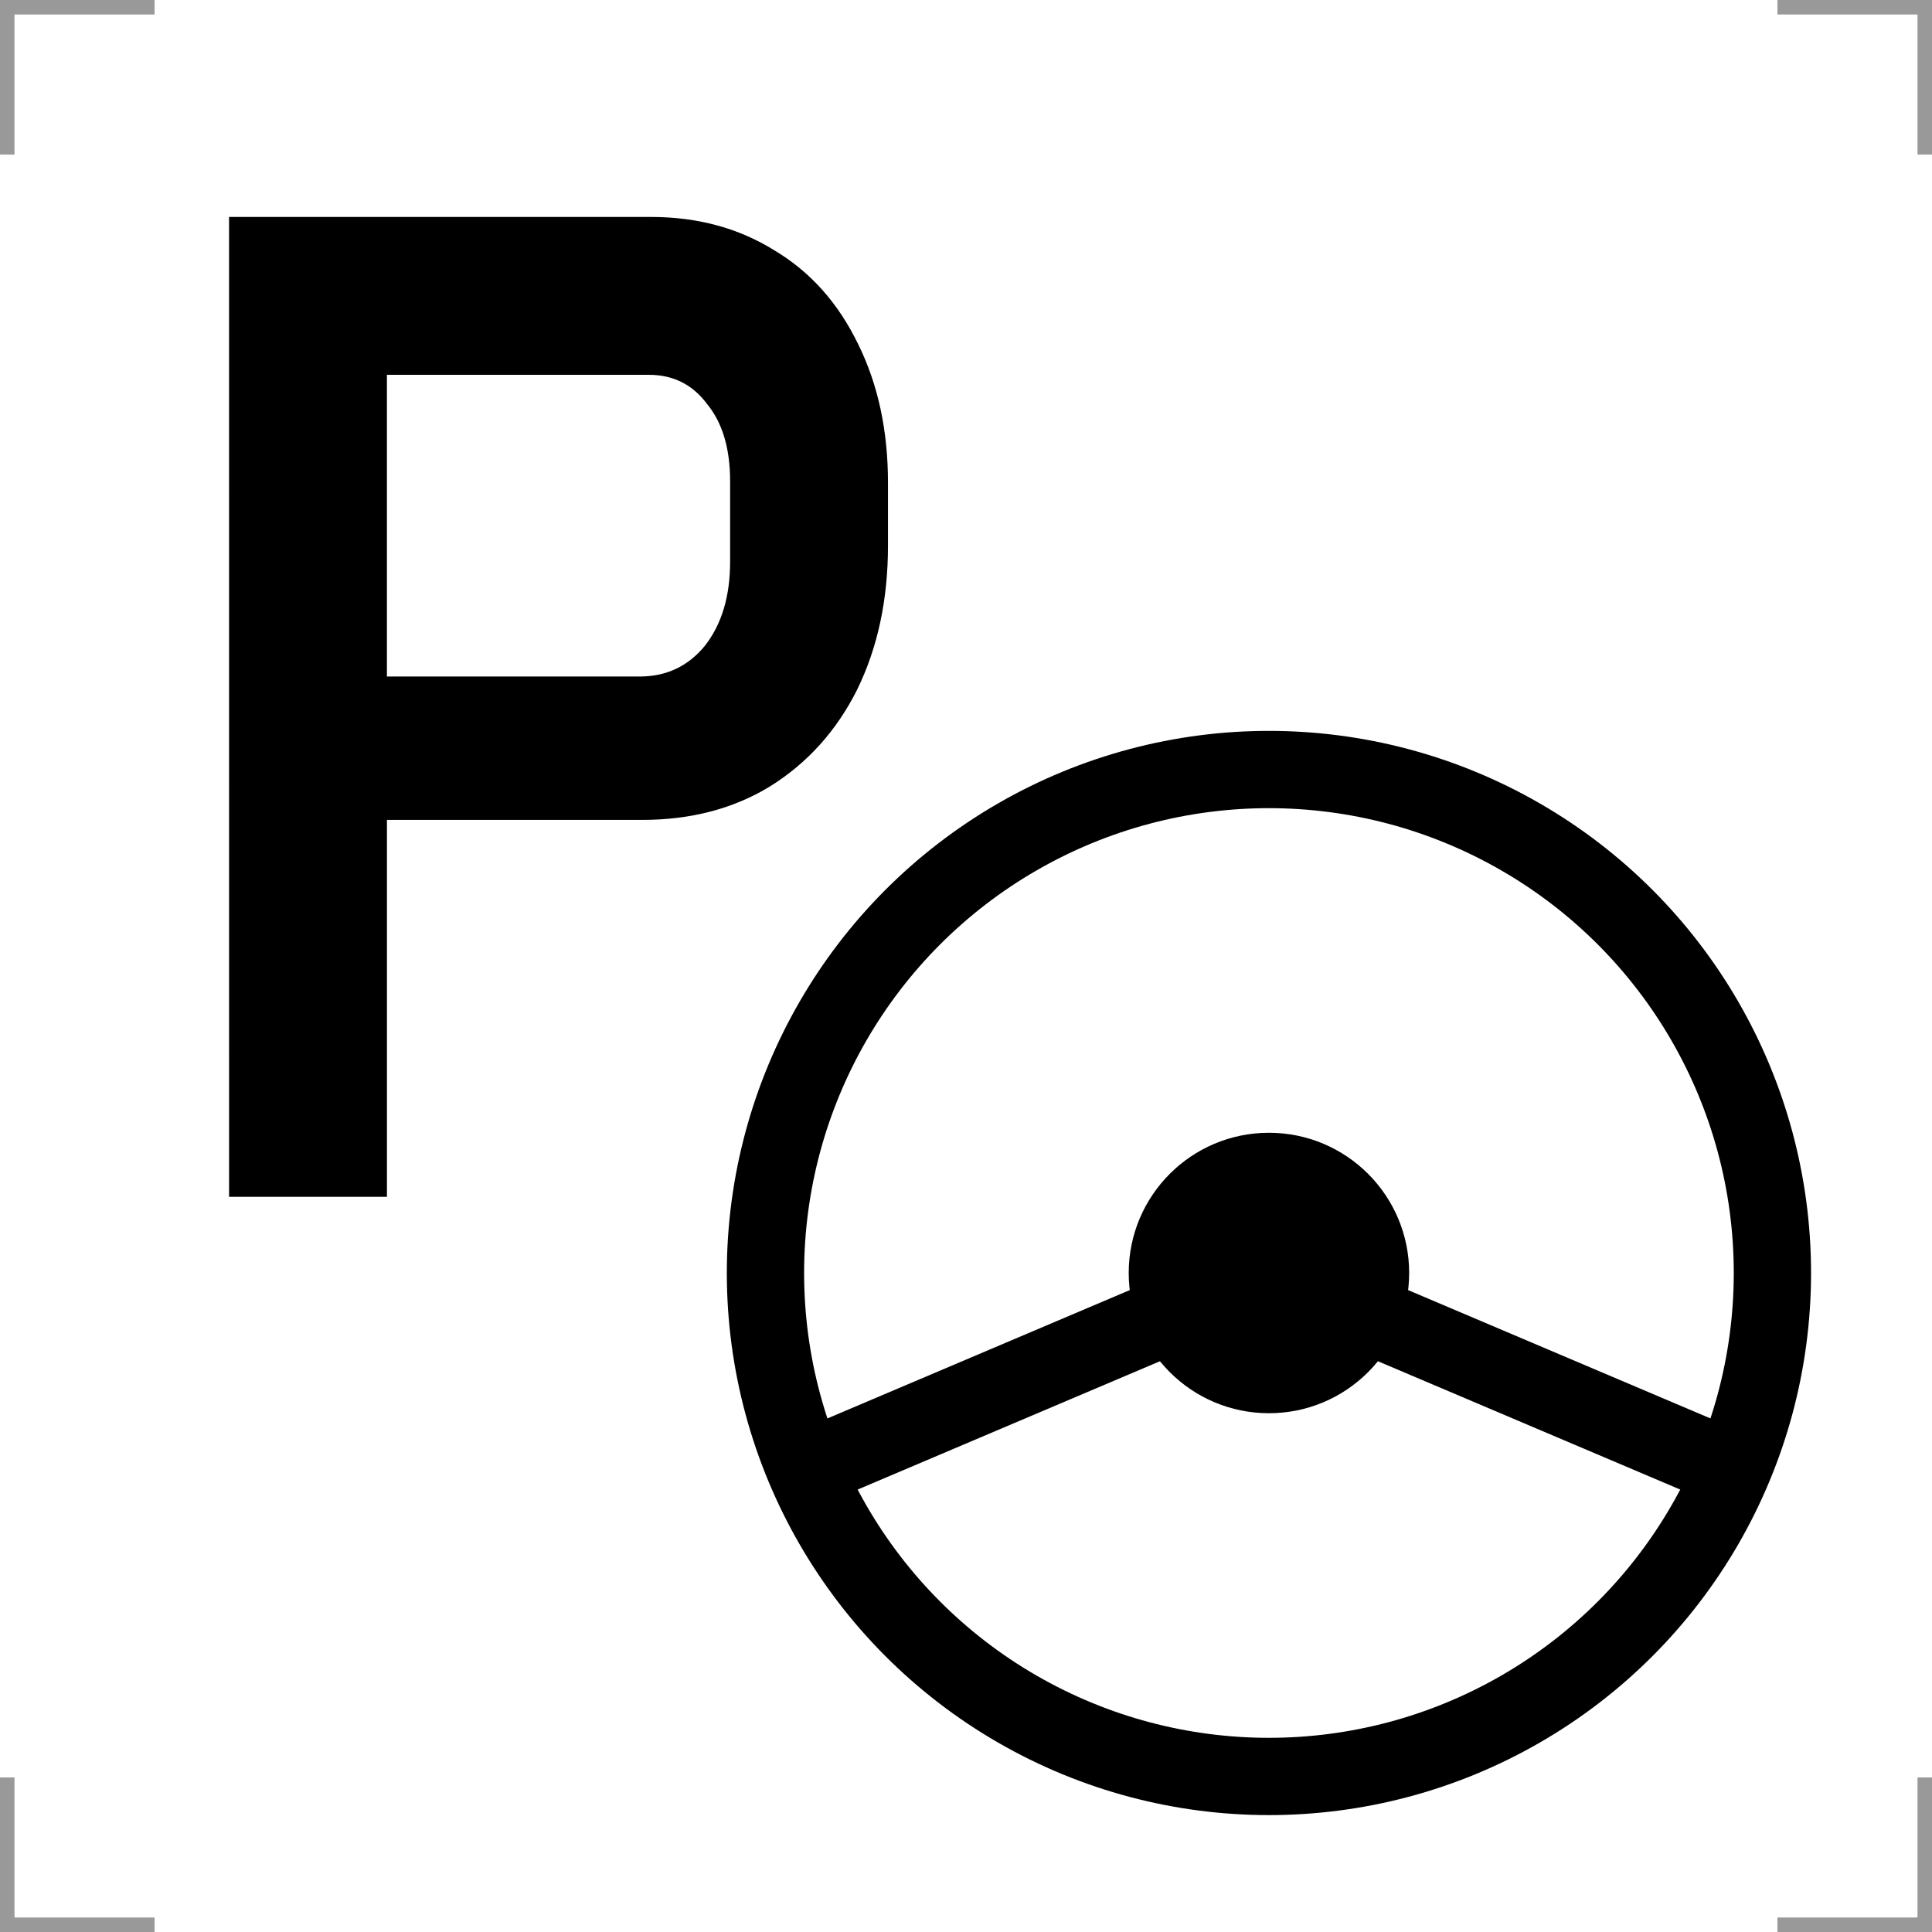 <?xml version="1.0" encoding="UTF-8"?>
<svg width="200" height="200" version="1.1" xmlns="http://www.w3.org/2000/svg">
 <g fill="none">
  <g stroke="#999" stroke-width="3">
   <path d="m0 16v-16h16"/>
   <path d="m200 16v-16h-16"/>
   <path d="m0 184v16h16"/>
   <path d="m200 184v16h-16"/>
  </g>
  <g stroke="#000" stroke-width="8">
   <circle cx="131.36" cy="131.78" r="52.119"/>
   <path d="m131.36 131.78-47.822 20.299"/>
   <path d="m131.36 131.78 47.822 20.299"/>
  </g>
 </g>
 <circle cx="131.36" cy="131.78" r="14.516"/>
 <path d="m23.712 22.46h43.698c4.816 0 9.079 1.159 12.79 3.478 3.711 2.222 6.592 5.458 8.645 9.709 2.053 4.154 3.079 8.936 3.079 14.346v6.482c0 5.603-1.066 10.578-3.197 14.925-2.132 4.25-5.132 7.583-9 9.998-3.789 2.318-8.211 3.478-13.263 3.478h-26.408v39.018h-16.342zm42.514 47.572c2.763 0 5.013-1.063 6.75-3.188 1.737-2.222 2.605-5.12 2.605-8.694l-1e-6 -8.335c0-3.381-0.789-6.038-2.368-7.97-1.5-2.029-3.513-3.043-6.04-3.043h-27.119l1e-6 31.23z"/>
</svg>
